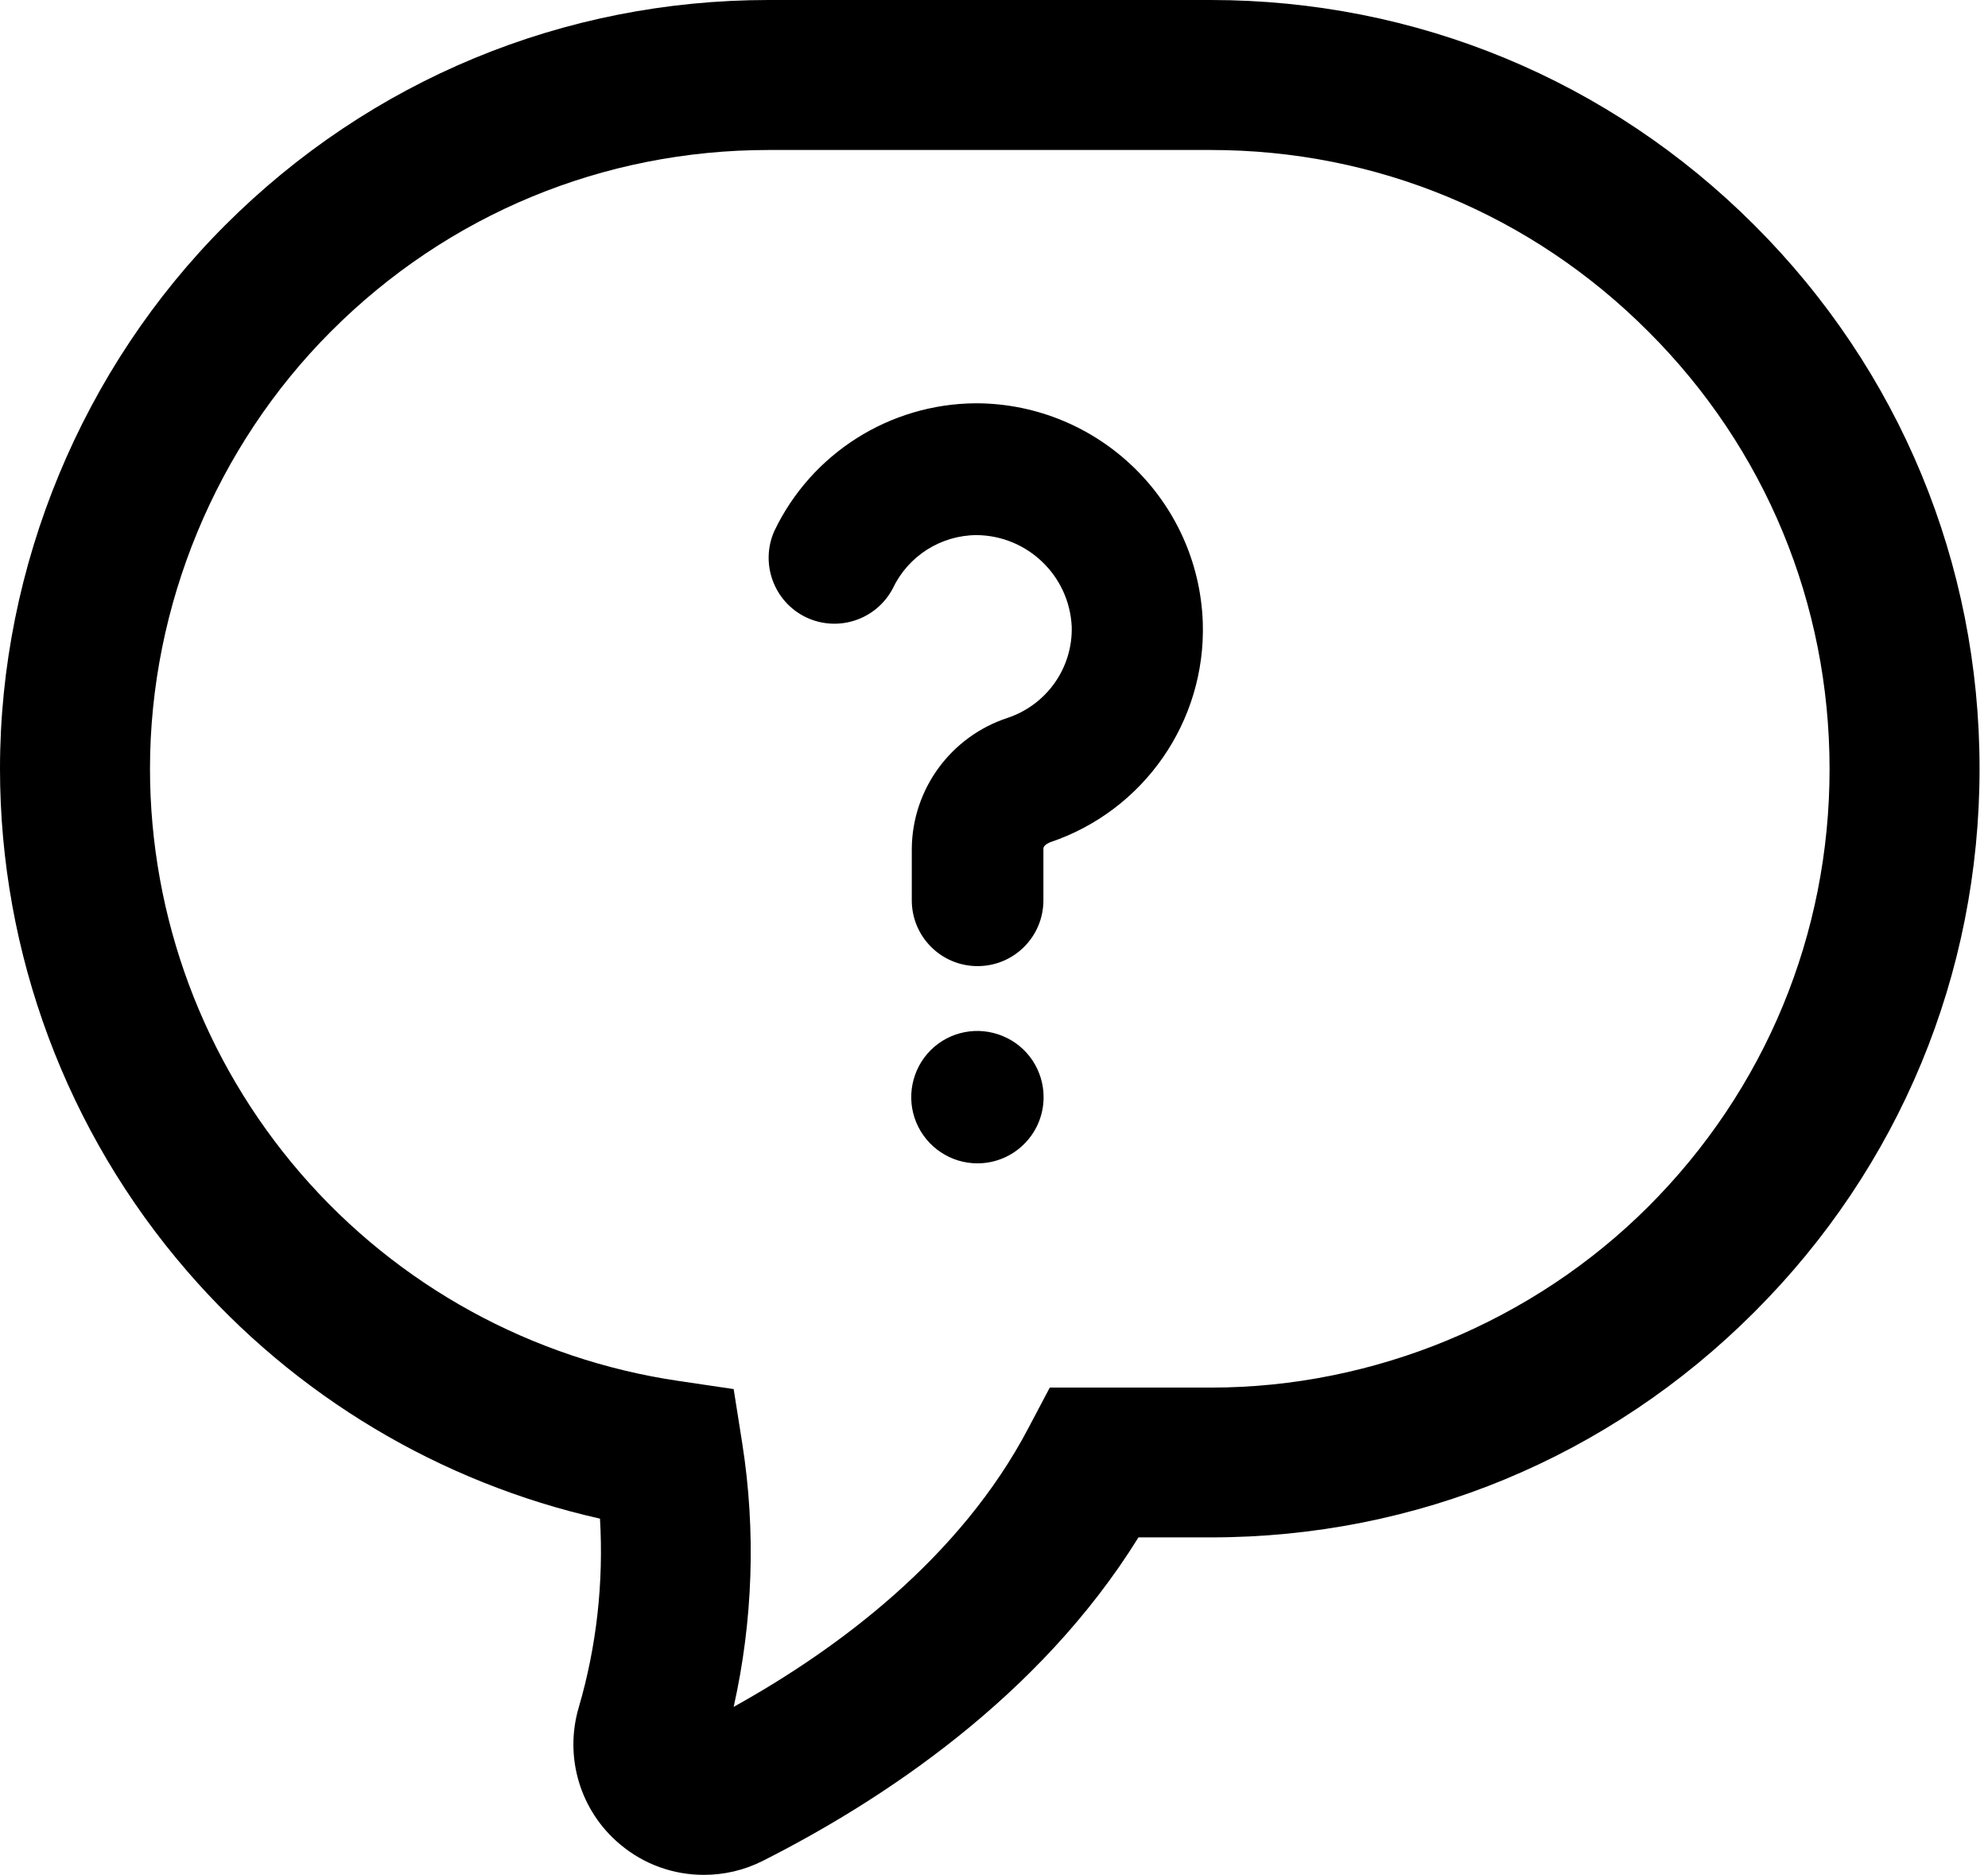 <?xml version="1.0" encoding="utf-8"?>
<!-- Generator: Adobe Illustrator 22.0.1, SVG Export Plug-In . SVG Version: 6.00 Build 0)  -->
<svg version="1.1" id="Warstwa_1" xmlns="http://www.w3.org/2000/svg" xmlns:xlink="http://www.w3.org/1999/xlink" x="0px" y="0px"
	 viewBox="0 0 1060.3 1000" style="enable-background:new 0 0 1060.3 1000;" xml:space="preserve">
<path d="M488.7,598.7c-5.5-13.2-2.4-28.4,7.6-38.5c10.1-10.1,25.3-13.1,38.5-7.6c13.2,5.4,21.8,18.3,21.8,32.6
	c0,19.5-15.8,35.3-35.3,35.3C507.1,620.5,494.2,611.9,488.7,598.7z M521.2,215.1h-0.8c-45.9,0.3-87.6,26.7-107.4,68.1
	c-7.7,17.3-0.3,37.7,16.8,46c17.1,8.2,37.6,1.4,46.4-15.4c8.2-17.3,25.6-28.3,44.7-28.4c27.2,0.3,49.4,21.7,50.7,48.8
	c0.6,22-13.3,41.7-34.2,48.7c-30.2,9.9-50.8,37.9-51.1,69.7v27.6c0,19.4,15.7,35.1,35.1,35.1c19.4,0,35.1-15.7,35.1-35.1h0v-27.6
	c0-2,3.5-3.3,3.5-3.3l-0.1,0c50.2-16.8,83.4-64.6,81.6-117.5C639.1,267,586,215.6,521.2,215.1z M375.4,1000
	c-16.1,0-31.9-5.5-44.7-16.3c-21.2-17.7-29.9-46.4-22-73.1c9.5-32.4,13.3-66.7,11.3-100.6c-85.4-19.2-162.6-65.4-220.1-131.9
	C35.5,603.7,0,508.5,0,410c0-107.9,43.8-213.6,120.1-289.9C197.5,42.7,300.5,0,410,0h235.7c109.6,0,212.6,42.7,290,120.1
	c77.4,77.3,120.1,180.3,120.1,289.9c0,109.5-42.7,212.5-120.1,289.8C858.3,777.3,755.4,820,645.9,820h-38.7
	c-52.8,85.2-136.9,140.5-200.5,172.6C396.8,997.6,386.1,1000,375.4,1000z M385.4,933.1L385.4,933.1L385.4,933.1z M410,80
	c-88.2,0-171.1,34.3-233.4,96.7C115.2,238.1,80,323.1,80,410c0,79.3,28.6,155.9,80.3,215.8c51.8,60,123.4,99.3,201.9,110.8l29.1,4.3
	l4.6,29.1c7.3,46.4,5.7,94.5-4.6,140.4c55.1-30.6,120.7-79.1,157.3-148.9l11.3-21.4h86.1c86.8,0,171.8-35.2,233.2-96.6
	c62.3-62.3,96.6-145.2,96.6-233.3c0-88.2-34.3-171.1-96.6-233.3C816.9,114.4,734,80,645.8,80H410z"/>
</svg>
